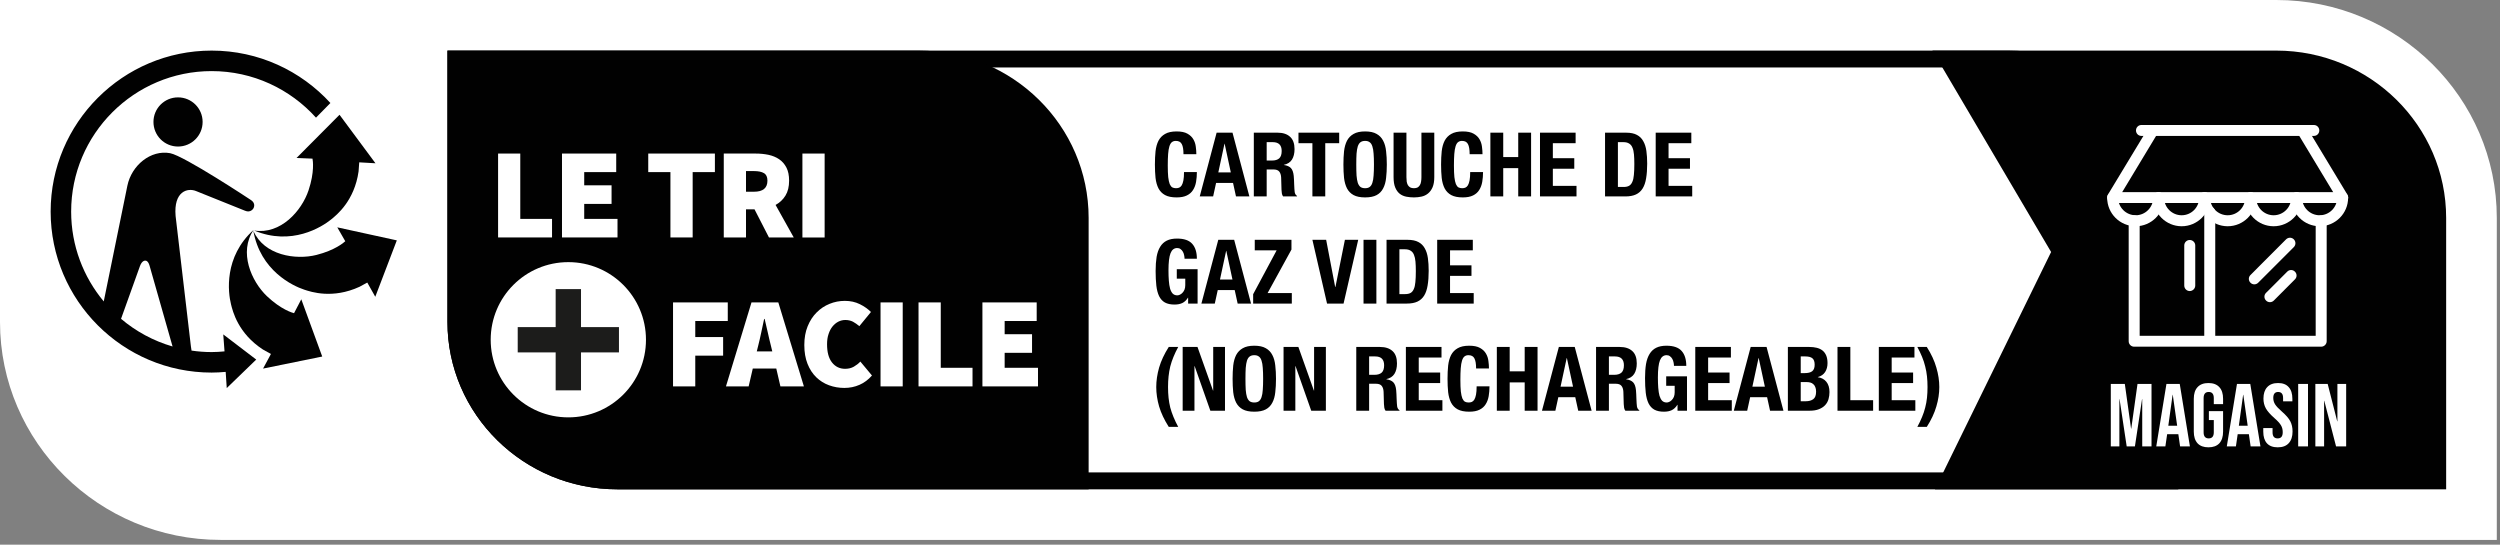 <svg width="280" height="61" viewBox="0 0 280 61" fill="none" xmlns="http://www.w3.org/2000/svg">
<rect x="0" y="0" width="280" height="61" fill="#808080" stroke="none"/>
<g clip-path="url(#clip0_66_1432)">
<path d="M24.698 60.469C11.078 60.469 0 49.521 0 36.062V0H254.948C268.563 0 279.641 10.948 279.641 24.406V60.469" fill="white"/>
<path d="M242.083 52.911H69.135C59.687 52.911 52 45.354 52 36.062V7.557H224.948C234.396 7.557 242.083 15.114 242.083 24.406V52.911ZM224.948 5.667H50.114V36.062C50.114 46.396 58.646 54.802 69.135 54.802H243.969V24.406C243.969 14.073 235.437 5.667 224.948 5.667Z" fill="#010101"/>
<path d="M216.714 54.802L229.724 28.224L216.432 5.667H254.948C265.437 5.667 273.969 14.073 273.969 24.406V54.802" fill="#010101"/>
<path d="M102.901 5.667H50.114V36.062C50.114 46.396 58.646 54.802 69.135 54.802H121.927V24.406C121.927 14.073 113.391 5.667 102.901 5.667Z" fill="#010101"/>
<path d="M63.651 29.359C58.849 29.359 54.958 33.25 54.958 38.052C54.958 42.854 58.849 46.745 63.651 46.745C68.458 46.745 72.349 42.854 72.349 38.052C72.349 33.25 68.458 29.359 63.651 29.359Z" fill="white"/>
<path d="M69.323 39.469H65.073V43.719H62.234V39.469H57.984V36.636H62.234V32.38H65.073V36.636H69.323" fill="#1C1C1B"/>
<path d="M55.786 26.594V17.198H58.271V24.516H61.828V26.594" fill="white"/>
<path d="M62.943 26.594V17.198H69.016V19.276H65.432V20.755H68.495V22.838H65.432V24.516H69.161V26.594" fill="white"/>
<path d="M75.088 26.594V19.276H72.604V17.198H80.068V19.276H77.578V26.594" fill="white"/>
<path d="M83.552 21.474H84.448C85.448 21.474 85.953 21.062 85.953 20.234C85.953 19.828 85.823 19.547 85.568 19.396C85.312 19.239 84.938 19.161 84.448 19.161H83.552V21.474ZM81.062 26.599V17.198H84.62C85.125 17.198 85.604 17.245 86.062 17.338C86.521 17.438 86.917 17.599 87.26 17.833C87.604 18.062 87.875 18.375 88.078 18.766C88.281 19.156 88.38 19.646 88.38 20.234C88.38 20.906 88.245 21.469 87.969 21.911C87.698 22.354 87.328 22.698 86.865 22.953L88.901 26.599H86.125L84.505 23.443H83.552V26.599" fill="white"/>
<path d="M89.87 26.599H92.359V17.198H89.87V26.599Z" fill="white"/>
<path d="M75.38 43.276V33.87H81.51V35.953H77.87V37.75H80.99V39.833H77.87V43.276" fill="white"/>
<path d="M84.922 38.703L84.76 39.354H86.495L86.338 38.703C86.224 38.25 86.104 37.76 85.99 37.229C85.875 36.698 85.76 36.198 85.641 35.724H85.583C85.479 36.203 85.37 36.708 85.26 37.234C85.151 37.76 85.036 38.25 84.922 38.703ZM81.307 43.276L84.167 33.87H87.172L90.036 43.276H87.406L86.943 41.276H84.312L83.849 43.276" fill="white"/>
<path d="M94.562 43.448C93.969 43.448 93.396 43.349 92.854 43.151C92.307 42.953 91.833 42.651 91.422 42.255C91.01 41.854 90.682 41.354 90.443 40.75C90.203 40.146 90.083 39.448 90.083 38.646C90.083 37.854 90.208 37.151 90.458 36.542C90.708 35.927 91.042 35.411 91.463 34.995C91.88 34.573 92.365 34.25 92.911 34.031C93.458 33.807 94.026 33.698 94.625 33.698C95.25 33.698 95.812 33.823 96.302 34.068C96.797 34.312 97.208 34.604 97.547 34.943L96.245 36.531C96.016 36.333 95.776 36.167 95.531 36.031C95.281 35.906 95 35.839 94.682 35.839C94.401 35.839 94.141 35.901 93.896 36.026C93.651 36.151 93.432 36.333 93.245 36.562C93.057 36.792 92.906 37.078 92.797 37.417C92.682 37.75 92.63 38.135 92.63 38.557C92.63 39.448 92.812 40.125 93.187 40.599C93.557 41.068 94.047 41.307 94.651 41.307C95.021 41.307 95.344 41.229 95.63 41.068C95.911 40.906 96.156 40.719 96.359 40.495L97.661 42.057C97.255 42.521 96.792 42.87 96.266 43.099C95.74 43.333 95.172 43.448 94.562 43.448Z" fill="white"/>
<path d="M98.62 43.276H101.104V33.87H98.62V43.276Z" fill="white"/>
<path d="M102.875 43.276V33.87H105.365V41.193H108.922V43.276" fill="white"/>
<path d="M110.031 43.276V33.87H116.109V35.953H112.521V37.432H115.589V39.516H112.521V41.193H116.255V43.276" fill="white"/>
<path d="M28.406 25.745C26.713 28.234 28.151 31.51 29.896 33.172C31.489 34.682 32.766 35.036 32.932 35.078L33.745 33.521L36.089 39.932L29.463 41.281L30.344 39.646L29.448 39.146C26.656 37.328 26.068 34.859 25.875 34.089C25.542 32.76 25.047 28.786 28.406 25.745Z" fill="#010101"/>
<path d="M28.375 25.849C29.578 28.609 33.115 29.141 35.448 28.552C37.521 28.026 38.505 27.172 38.672 27.016L38.661 27L37.776 25.463L44.443 26.922L42.031 33.239L41.135 31.646L40.266 32.12C37.24 33.51 34.833 32.693 34.078 32.443C32.781 32.016 29.156 30.312 28.375 25.849Z" fill="#010101"/>
<path d="M40.161 19.193C39.698 22.489 37.713 24.073 37.094 24.573C36.031 25.438 32.646 27.568 28.463 25.818C31.437 26.292 33.797 23.604 34.557 21.318C35.245 19.266 35.041 17.969 35 17.771L34.979 17.766L33.213 17.693L38.026 12.854L42.052 18.286L40.234 18.182" fill="#010101"/>
<path fill-rule="evenodd" clip-rule="evenodd" d="M19.938 16.412C18.417 16.412 17.188 15.182 17.188 13.656C17.188 12.135 18.417 10.906 19.938 10.906C21.458 10.906 22.693 12.135 22.693 13.656C22.693 15.182 21.458 16.412 19.938 16.412Z" fill="#010101"/>
<path d="M15.677 29.797C15.912 29.151 16.26 29.193 16.26 29.193C16.26 29.193 16.578 29.125 16.755 29.771L19.328 38.807C17.182 38.182 15.224 37.12 13.557 35.708L15.677 29.797ZM23.703 5.667C13.76 5.667 5.672 13.755 5.672 23.698C5.672 33.641 13.76 41.729 23.703 41.729C24.234 41.729 24.755 41.698 25.276 41.651L25.396 43.464L28.698 40.271L25.005 37.453L25.146 39.354C24.672 39.401 24.188 39.432 23.703 39.432C22.938 39.432 22.188 39.375 21.453 39.266L21.38 38.786L19.667 24.188C19.432 21.432 21.005 20.995 21.979 21.406L27.448 23.604C28.073 23.875 28.375 23.349 28.375 23.349C28.375 23.349 28.729 22.802 28.094 22.396C28.094 22.396 20.641 17.458 19.052 17.156C16.885 16.755 14.74 18.51 14.266 20.797L11.62 33.76C9.344 31.031 7.969 27.521 7.969 23.698C7.969 15.021 15.026 7.963 23.703 7.963C28.338 7.963 32.51 9.979 35.391 13.177L37.005 11.536C33.708 7.932 28.963 5.667 23.703 5.667Z" fill="#010101"/>
<path d="M132.55 17.27C132.55 16.75 132.487 16.373 132.36 16.14C132.24 15.9 132.017 15.78 131.69 15.78C131.51 15.78 131.36 15.83 131.24 15.93C131.127 16.023 131.037 16.18 130.97 16.4C130.903 16.613 130.857 16.897 130.83 17.25C130.803 17.597 130.79 18.023 130.79 18.53C130.79 19.07 130.807 19.507 130.84 19.84C130.88 20.173 130.937 20.433 131.01 20.62C131.09 20.8 131.187 20.923 131.3 20.99C131.42 21.05 131.557 21.08 131.71 21.08C131.837 21.08 131.953 21.06 132.06 21.02C132.173 20.973 132.27 20.887 132.35 20.76C132.43 20.627 132.493 20.443 132.54 20.21C132.587 19.97 132.61 19.657 132.61 19.27H134.05C134.05 19.657 134.02 20.023 133.96 20.37C133.9 20.717 133.787 21.02 133.62 21.28C133.46 21.54 133.23 21.743 132.93 21.89C132.637 22.037 132.253 22.11 131.78 22.11C131.24 22.11 130.81 22.023 130.49 21.85C130.17 21.677 129.923 21.427 129.75 21.1C129.583 20.773 129.473 20.383 129.42 19.93C129.373 19.477 129.35 18.977 129.35 18.43C129.35 17.89 129.373 17.393 129.42 16.94C129.473 16.48 129.583 16.087 129.75 15.76C129.923 15.433 130.17 15.18 130.49 15C130.81 14.813 131.24 14.72 131.78 14.72C132.293 14.72 132.697 14.803 132.99 14.97C133.29 15.137 133.513 15.35 133.66 15.61C133.807 15.863 133.897 16.14 133.93 16.44C133.97 16.733 133.99 17.01 133.99 17.27H132.55ZM137.851 19.31L137.161 16.1H137.141L136.451 19.31H137.851ZM138.041 14.86L139.931 22H138.431L138.101 20.49H136.201L135.871 22H134.371L136.261 14.86H138.041ZM140.428 14.86H143.088C143.688 14.86 144.154 15.013 144.488 15.32C144.821 15.62 144.988 16.08 144.988 16.7C144.988 17.18 144.891 17.573 144.698 17.88C144.504 18.18 144.204 18.373 143.798 18.46V18.48C144.158 18.533 144.421 18.65 144.588 18.83C144.754 19.01 144.858 19.3 144.898 19.7C144.911 19.833 144.921 19.98 144.928 20.14C144.934 20.293 144.941 20.467 144.948 20.66C144.961 21.04 144.981 21.33 145.008 21.53C145.048 21.73 145.134 21.867 145.268 21.94V22H143.708C143.634 21.9 143.588 21.787 143.568 21.66C143.548 21.527 143.534 21.39 143.528 21.25L143.488 19.88C143.474 19.6 143.404 19.38 143.278 19.22C143.151 19.06 142.938 18.98 142.638 18.98H141.868V22H140.428V14.86ZM141.868 17.98H142.468C142.814 17.98 143.081 17.9 143.268 17.74C143.454 17.573 143.548 17.297 143.548 16.91C143.548 16.25 143.214 15.92 142.548 15.92H141.868V17.98ZM149.989 14.86V16.04H148.429V22H146.989V16.04H145.429V14.86H149.989ZM151.903 18.43C151.903 18.91 151.913 19.32 151.933 19.66C151.96 19.993 152.007 20.267 152.073 20.48C152.147 20.687 152.247 20.84 152.373 20.94C152.507 21.033 152.68 21.08 152.893 21.08C153.107 21.08 153.277 21.033 153.403 20.94C153.537 20.84 153.637 20.687 153.703 20.48C153.777 20.267 153.823 19.993 153.843 19.66C153.87 19.32 153.883 18.91 153.883 18.43C153.883 17.95 153.87 17.543 153.843 17.21C153.823 16.877 153.777 16.603 153.703 16.39C153.637 16.177 153.537 16.023 153.403 15.93C153.277 15.83 153.107 15.78 152.893 15.78C152.68 15.78 152.507 15.83 152.373 15.93C152.247 16.023 152.147 16.177 152.073 16.39C152.007 16.603 151.96 16.877 151.933 17.21C151.913 17.543 151.903 17.95 151.903 18.43ZM150.463 18.43C150.463 17.89 150.487 17.393 150.533 16.94C150.587 16.48 150.697 16.087 150.863 15.76C151.037 15.433 151.283 15.18 151.603 15C151.923 14.813 152.353 14.72 152.893 14.72C153.433 14.72 153.863 14.813 154.183 15C154.503 15.18 154.747 15.433 154.913 15.76C155.087 16.087 155.197 16.48 155.243 16.94C155.297 17.393 155.323 17.89 155.323 18.43C155.323 18.977 155.297 19.477 155.243 19.93C155.197 20.383 155.087 20.773 154.913 21.1C154.747 21.427 154.503 21.677 154.183 21.85C153.863 22.023 153.433 22.11 152.893 22.11C152.353 22.11 151.923 22.023 151.603 21.85C151.283 21.677 151.037 21.427 150.863 21.1C150.697 20.773 150.587 20.383 150.533 19.93C150.487 19.477 150.463 18.977 150.463 18.43ZM157.52 14.86V19.84C157.52 20.02 157.53 20.187 157.55 20.34C157.577 20.487 157.62 20.617 157.68 20.73C157.747 20.837 157.833 20.923 157.94 20.99C158.053 21.05 158.193 21.08 158.36 21.08C158.533 21.08 158.673 21.05 158.78 20.99C158.887 20.923 158.97 20.837 159.03 20.73C159.097 20.617 159.14 20.487 159.16 20.34C159.187 20.187 159.2 20.02 159.2 19.84V14.86H160.64V19.84C160.64 20.293 160.577 20.67 160.45 20.97C160.323 21.263 160.153 21.497 159.94 21.67C159.727 21.843 159.483 21.96 159.21 22.02C158.937 22.08 158.653 22.11 158.36 22.11C158.067 22.11 157.783 22.083 157.51 22.03C157.237 21.977 156.993 21.87 156.78 21.71C156.567 21.543 156.397 21.31 156.27 21.01C156.143 20.71 156.08 20.32 156.08 19.84V14.86H157.52ZM164.601 17.27C164.601 16.75 164.537 16.373 164.411 16.14C164.291 15.9 164.067 15.78 163.741 15.78C163.561 15.78 163.411 15.83 163.291 15.93C163.177 16.023 163.087 16.18 163.021 16.4C162.954 16.613 162.907 16.897 162.881 17.25C162.854 17.597 162.841 18.023 162.841 18.53C162.841 19.07 162.857 19.507 162.891 19.84C162.931 20.173 162.987 20.433 163.061 20.62C163.141 20.8 163.237 20.923 163.351 20.99C163.471 21.05 163.607 21.08 163.761 21.08C163.887 21.08 164.004 21.06 164.111 21.02C164.224 20.973 164.321 20.887 164.401 20.76C164.481 20.627 164.544 20.443 164.591 20.21C164.637 19.97 164.661 19.657 164.661 19.27H166.101C166.101 19.657 166.071 20.023 166.011 20.37C165.951 20.717 165.837 21.02 165.671 21.28C165.511 21.54 165.281 21.743 164.981 21.89C164.687 22.037 164.304 22.11 163.831 22.11C163.291 22.11 162.861 22.023 162.541 21.85C162.221 21.677 161.974 21.427 161.801 21.1C161.634 20.773 161.524 20.383 161.471 19.93C161.424 19.477 161.401 18.977 161.401 18.43C161.401 17.89 161.424 17.393 161.471 16.94C161.524 16.48 161.634 16.087 161.801 15.76C161.974 15.433 162.221 15.18 162.541 15C162.861 14.813 163.291 14.72 163.831 14.72C164.344 14.72 164.747 14.803 165.041 14.97C165.341 15.137 165.564 15.35 165.711 15.61C165.857 15.863 165.947 16.14 165.981 16.44C166.021 16.733 166.041 17.01 166.041 17.27H164.601ZM166.922 14.86H168.362V17.59H170.042V14.86H171.482V22H170.042V18.83H168.362V22H166.922V14.86ZM176.469 14.86V16.04H173.919V17.72H176.319V18.9H173.919V20.82H176.569V22H172.479V14.86H176.469ZM181.205 20.94H181.845C182.099 20.94 182.302 20.897 182.455 20.81C182.609 20.723 182.729 20.58 182.815 20.38C182.909 20.18 182.969 19.917 182.995 19.59C183.029 19.263 183.045 18.857 183.045 18.37C183.045 17.963 183.032 17.607 183.005 17.3C182.979 16.993 182.922 16.74 182.835 16.54C182.755 16.333 182.632 16.18 182.465 16.08C182.305 15.973 182.089 15.92 181.815 15.92H181.205V20.94ZM179.765 14.86H182.125C182.625 14.86 183.029 14.943 183.335 15.11C183.642 15.27 183.879 15.503 184.045 15.81C184.219 16.11 184.335 16.473 184.395 16.9C184.455 17.327 184.485 17.803 184.485 18.33C184.485 18.957 184.445 19.503 184.365 19.97C184.292 20.43 184.162 20.81 183.975 21.11C183.789 21.41 183.539 21.633 183.225 21.78C182.912 21.927 182.515 22 182.035 22H179.765V14.86ZM189.428 14.86V16.04H186.878V17.72H189.278V18.9H186.878V20.82H189.528V22H185.438V14.86H189.428ZM132.67 28.98C132.67 28.847 132.653 28.71 132.62 28.57C132.593 28.43 132.547 28.303 132.48 28.19C132.413 28.07 132.327 27.973 132.22 27.9C132.12 27.82 131.997 27.78 131.85 27.78C131.503 27.78 131.253 27.973 131.1 28.36C130.947 28.747 130.87 29.387 130.87 30.28C130.87 30.707 130.883 31.093 130.91 31.44C130.937 31.787 130.983 32.083 131.05 32.33C131.123 32.57 131.223 32.757 131.35 32.89C131.483 33.017 131.653 33.08 131.86 33.08C131.947 33.08 132.04 33.057 132.14 33.01C132.247 32.963 132.343 32.893 132.43 32.8C132.523 32.707 132.6 32.59 132.66 32.45C132.72 32.303 132.75 32.133 132.75 31.94V31.21H131.8V30.15H134.13V34H133.07V33.34H133.05C132.877 33.62 132.667 33.82 132.42 33.94C132.18 34.053 131.89 34.11 131.55 34.11C131.11 34.11 130.75 34.033 130.47 33.88C130.197 33.727 129.98 33.49 129.82 33.17C129.667 32.85 129.563 32.457 129.51 31.99C129.457 31.517 129.43 30.97 129.43 30.35C129.43 29.75 129.467 29.223 129.54 28.77C129.62 28.317 129.753 27.94 129.94 27.64C130.127 27.333 130.373 27.103 130.68 26.95C130.987 26.797 131.37 26.72 131.83 26.72C132.617 26.72 133.183 26.917 133.53 27.31C133.877 27.697 134.05 28.253 134.05 28.98H132.67ZM138.037 31.31L137.347 28.1H137.327L136.637 31.31H138.037ZM138.227 26.86L140.117 34H138.617L138.287 32.49H136.387L136.057 34H134.557L136.447 26.86H138.227ZM140.353 32.95L142.983 28.04H140.533V26.86H144.643V27.95L141.973 32.82H144.683V34H140.353V32.95ZM148.529 26.86L149.539 32.14H149.569L150.629 26.86H152.119L150.479 34H148.629L146.989 26.86H148.529ZM152.715 34V26.86H154.155V34H152.715ZM156.733 32.94H157.373C157.626 32.94 157.829 32.897 157.983 32.81C158.136 32.723 158.256 32.58 158.343 32.38C158.436 32.18 158.496 31.917 158.523 31.59C158.556 31.263 158.573 30.857 158.573 30.37C158.573 29.963 158.559 29.607 158.533 29.3C158.506 28.993 158.449 28.74 158.363 28.54C158.283 28.333 158.159 28.18 157.993 28.08C157.833 27.973 157.616 27.92 157.343 27.92H156.733V32.94ZM155.293 26.86H157.653C158.153 26.86 158.556 26.943 158.863 27.11C159.169 27.27 159.406 27.503 159.573 27.81C159.746 28.11 159.863 28.473 159.923 28.9C159.983 29.327 160.013 29.803 160.013 30.33C160.013 30.957 159.973 31.503 159.893 31.97C159.819 32.43 159.689 32.81 159.503 33.11C159.316 33.41 159.066 33.633 158.753 33.78C158.439 33.927 158.043 34 157.563 34H155.293V26.86ZM164.955 26.86V28.04H162.405V29.72H164.805V30.9H162.405V32.82H165.055V34H160.965V26.86H164.955ZM131.96 38.86C131.753 39.24 131.577 39.61 131.43 39.97C131.283 40.323 131.163 40.68 131.07 41.04C130.983 41.4 130.92 41.77 130.88 42.15C130.84 42.523 130.82 42.923 130.82 43.35C130.82 43.777 130.84 44.18 130.88 44.56C130.92 44.933 130.983 45.297 131.07 45.65C131.163 45.997 131.283 46.347 131.43 46.7C131.577 47.06 131.753 47.43 131.96 47.81H130.9C130.4 47.023 130.04 46.26 129.82 45.52C129.607 44.78 129.5 44.057 129.5 43.35C129.5 42.643 129.607 41.917 129.82 41.17C130.04 40.417 130.4 39.647 130.9 38.86H131.96ZM134.119 38.86L135.859 43.75H135.879V38.86H137.199V46H135.559L133.799 41H133.779V46H132.459V38.86H134.119ZM139.491 42.43C139.491 42.91 139.501 43.32 139.521 43.66C139.548 43.993 139.595 44.267 139.661 44.48C139.735 44.687 139.835 44.84 139.961 44.94C140.095 45.033 140.268 45.08 140.481 45.08C140.695 45.08 140.865 45.033 140.991 44.94C141.125 44.84 141.225 44.687 141.291 44.48C141.365 44.267 141.411 43.993 141.431 43.66C141.458 43.32 141.471 42.91 141.471 42.43C141.471 41.95 141.458 41.543 141.431 41.21C141.411 40.877 141.365 40.603 141.291 40.39C141.225 40.177 141.125 40.023 140.991 39.93C140.865 39.83 140.695 39.78 140.481 39.78C140.268 39.78 140.095 39.83 139.961 39.93C139.835 40.023 139.735 40.177 139.661 40.39C139.595 40.603 139.548 40.877 139.521 41.21C139.501 41.543 139.491 41.95 139.491 42.43ZM138.051 42.43C138.051 41.89 138.075 41.393 138.121 40.94C138.175 40.48 138.285 40.087 138.451 39.76C138.625 39.433 138.871 39.18 139.191 39C139.511 38.813 139.941 38.72 140.481 38.72C141.021 38.72 141.451 38.813 141.771 39C142.091 39.18 142.335 39.433 142.501 39.76C142.675 40.087 142.785 40.48 142.831 40.94C142.885 41.393 142.911 41.89 142.911 42.43C142.911 42.977 142.885 43.477 142.831 43.93C142.785 44.383 142.675 44.773 142.501 45.1C142.335 45.427 142.091 45.677 141.771 45.85C141.451 46.023 141.021 46.11 140.481 46.11C139.941 46.11 139.511 46.023 139.191 45.85C138.871 45.677 138.625 45.427 138.451 45.1C138.285 44.773 138.175 44.383 138.121 43.93C138.075 43.477 138.051 42.977 138.051 42.43ZM145.418 38.86L147.158 43.75H147.178V38.86H148.498V46H146.858L145.098 41H145.078V46H143.758V38.86H145.418ZM151.902 38.86H154.562C155.162 38.86 155.629 39.013 155.962 39.32C156.296 39.62 156.462 40.08 156.462 40.7C156.462 41.18 156.366 41.573 156.172 41.88C155.979 42.18 155.679 42.373 155.272 42.46V42.48C155.632 42.533 155.896 42.65 156.062 42.83C156.229 43.01 156.332 43.3 156.372 43.7C156.386 43.833 156.396 43.98 156.402 44.14C156.409 44.293 156.416 44.467 156.422 44.66C156.436 45.04 156.456 45.33 156.482 45.53C156.522 45.73 156.609 45.867 156.742 45.94V46H155.182C155.109 45.9 155.062 45.787 155.042 45.66C155.022 45.527 155.009 45.39 155.002 45.25L154.962 43.88C154.949 43.6 154.879 43.38 154.752 43.22C154.626 43.06 154.412 42.98 154.112 42.98H153.342V46H151.902V38.86ZM153.342 41.98H153.942C154.289 41.98 154.556 41.9 154.742 41.74C154.929 41.573 155.022 41.297 155.022 40.91C155.022 40.25 154.689 39.92 154.022 39.92H153.342V41.98ZM161.449 38.86V40.04H158.899V41.72H161.299V42.9H158.899V44.82H161.549V46H157.459V38.86H161.449ZM165.323 41.27C165.323 40.75 165.26 40.373 165.133 40.14C165.013 39.9 164.79 39.78 164.463 39.78C164.283 39.78 164.133 39.83 164.013 39.93C163.9 40.023 163.81 40.18 163.743 40.4C163.677 40.613 163.63 40.897 163.603 41.25C163.577 41.597 163.563 42.023 163.563 42.53C163.563 43.07 163.58 43.507 163.613 43.84C163.653 44.173 163.71 44.433 163.783 44.62C163.863 44.8 163.96 44.923 164.073 44.99C164.193 45.05 164.33 45.08 164.483 45.08C164.61 45.08 164.727 45.06 164.833 45.02C164.947 44.973 165.043 44.887 165.123 44.76C165.203 44.627 165.267 44.443 165.313 44.21C165.36 43.97 165.383 43.657 165.383 43.27H166.823C166.823 43.657 166.793 44.023 166.733 44.37C166.673 44.717 166.56 45.02 166.393 45.28C166.233 45.54 166.003 45.743 165.703 45.89C165.41 46.037 165.027 46.11 164.553 46.11C164.013 46.11 163.583 46.023 163.263 45.85C162.943 45.677 162.697 45.427 162.523 45.1C162.357 44.773 162.247 44.383 162.193 43.93C162.147 43.477 162.123 42.977 162.123 42.43C162.123 41.89 162.147 41.393 162.193 40.94C162.247 40.48 162.357 40.087 162.523 39.76C162.697 39.433 162.943 39.18 163.263 39C163.583 38.813 164.013 38.72 164.553 38.72C165.067 38.72 165.47 38.803 165.763 38.97C166.063 39.137 166.287 39.35 166.433 39.61C166.58 39.863 166.67 40.14 166.703 40.44C166.743 40.733 166.763 41.01 166.763 41.27H165.323ZM167.645 38.86H169.085V41.59H170.765V38.86H172.205V46H170.765V42.83H169.085V46H167.645V38.86ZM176.181 43.31L175.491 40.1H175.471L174.781 43.31H176.181ZM176.371 38.86L178.261 46H176.761L176.431 44.49H174.531L174.201 46H172.701L174.591 38.86H176.371ZM178.758 38.86H181.418C182.018 38.86 182.484 39.013 182.818 39.32C183.151 39.62 183.318 40.08 183.318 40.7C183.318 41.18 183.221 41.573 183.028 41.88C182.834 42.18 182.534 42.373 182.128 42.46V42.48C182.488 42.533 182.751 42.65 182.918 42.83C183.084 43.01 183.188 43.3 183.228 43.7C183.241 43.833 183.251 43.98 183.258 44.14C183.264 44.293 183.271 44.467 183.278 44.66C183.291 45.04 183.311 45.33 183.338 45.53C183.378 45.73 183.464 45.867 183.598 45.94V46H182.038C181.964 45.9 181.918 45.787 181.898 45.66C181.878 45.527 181.864 45.39 181.858 45.25L181.818 43.88C181.804 43.6 181.734 43.38 181.608 43.22C181.481 43.06 181.268 42.98 180.968 42.98H180.198V46H178.758V38.86ZM180.198 41.98H180.798C181.144 41.98 181.411 41.9 181.598 41.74C181.784 41.573 181.878 41.297 181.878 40.91C181.878 40.25 181.544 39.92 180.878 39.92H180.198V41.98ZM187.484 40.98C187.484 40.847 187.468 40.71 187.434 40.57C187.408 40.43 187.361 40.303 187.294 40.19C187.228 40.07 187.141 39.973 187.034 39.9C186.934 39.82 186.811 39.78 186.664 39.78C186.318 39.78 186.068 39.973 185.914 40.36C185.761 40.747 185.684 41.387 185.684 42.28C185.684 42.707 185.698 43.093 185.724 43.44C185.751 43.787 185.798 44.083 185.864 44.33C185.938 44.57 186.038 44.757 186.164 44.89C186.298 45.017 186.468 45.08 186.674 45.08C186.761 45.08 186.854 45.057 186.954 45.01C187.061 44.963 187.158 44.893 187.244 44.8C187.338 44.707 187.414 44.59 187.474 44.45C187.534 44.303 187.564 44.133 187.564 43.94V43.21H186.614V42.15H188.944V46H187.884V45.34H187.864C187.691 45.62 187.481 45.82 187.234 45.94C186.994 46.053 186.704 46.11 186.364 46.11C185.924 46.11 185.564 46.033 185.284 45.88C185.011 45.727 184.794 45.49 184.634 45.17C184.481 44.85 184.378 44.457 184.324 43.99C184.271 43.517 184.244 42.97 184.244 42.35C184.244 41.75 184.281 41.223 184.354 40.77C184.434 40.317 184.568 39.94 184.754 39.64C184.941 39.333 185.188 39.103 185.494 38.95C185.801 38.797 186.184 38.72 186.644 38.72C187.431 38.72 187.998 38.917 188.344 39.31C188.691 39.697 188.864 40.253 188.864 40.98H187.484ZM193.861 38.86V40.04H191.311V41.72H193.711V42.9H191.311V44.82H193.961V46H189.871V38.86H193.861ZM197.666 43.31L196.976 40.1H196.956L196.266 43.31H197.666ZM197.856 38.86L199.746 46H198.246L197.916 44.49H196.016L195.686 46H194.186L196.076 38.86H197.856ZM201.682 44.94H202.242C202.589 44.94 202.869 44.863 203.082 44.71C203.296 44.557 203.402 44.273 203.402 43.86C203.402 43.653 203.372 43.483 203.312 43.35C203.259 43.21 203.182 43.1 203.082 43.02C202.989 42.933 202.876 42.873 202.742 42.84C202.609 42.807 202.462 42.79 202.302 42.79H201.682V44.94ZM201.682 41.79H202.092C202.492 41.79 202.782 41.72 202.962 41.58C203.149 41.433 203.242 41.19 203.242 40.85C203.242 40.51 203.159 40.27 202.992 40.13C202.826 39.99 202.562 39.92 202.202 39.92H201.682V41.79ZM200.242 38.86H202.652C202.946 38.86 203.216 38.89 203.462 38.95C203.716 39.01 203.932 39.11 204.112 39.25C204.292 39.39 204.432 39.577 204.532 39.81C204.632 40.043 204.682 40.33 204.682 40.67C204.682 41.057 204.592 41.39 204.412 41.67C204.232 41.943 203.962 42.13 203.602 42.23V42.25C204.002 42.303 204.319 42.473 204.552 42.76C204.786 43.047 204.902 43.43 204.902 43.91C204.902 44.19 204.866 44.457 204.792 44.71C204.719 44.963 204.592 45.187 204.412 45.38C204.239 45.567 204.009 45.717 203.722 45.83C203.442 45.943 203.092 46 202.672 46H200.242V38.86ZM205.799 46V38.86H207.239V44.82H209.789V46H205.799ZM214.418 38.86V40.04H211.868V41.72H214.268V42.9H211.868V44.82H214.518V46H210.428V38.86H214.418ZM215.802 38.86C216.302 39.647 216.659 40.417 216.872 41.17C217.092 41.917 217.202 42.643 217.202 43.35C217.202 44.057 217.092 44.78 216.872 45.52C216.659 46.26 216.302 47.023 215.802 47.81H214.742C214.949 47.43 215.126 47.06 215.272 46.7C215.419 46.347 215.536 45.997 215.622 45.65C215.716 45.297 215.782 44.933 215.822 44.56C215.862 44.18 215.882 43.777 215.882 43.35C215.882 42.923 215.862 42.523 215.822 42.15C215.782 41.77 215.716 41.4 215.622 41.04C215.536 40.68 215.419 40.323 215.272 39.97C215.126 39.61 214.949 39.24 214.742 38.86H215.802Z" fill="black"/>
<path d="M259.158 15.223H239.834C239.498 15.223 239.23 14.948 239.23 14.612C239.23 14.275 239.498 14 239.834 14H259.158C259.495 14 259.762 14.275 259.762 14.612C259.762 14.948 259.495 15.223 259.158 15.223Z" fill="white"/>
<path d="M262.393 22.733H236.63C236.408 22.733 236.194 22.618 236.087 22.427C235.98 22.236 235.965 21.999 236.08 21.808L240.538 14.436C240.706 14.145 241.088 14.061 241.371 14.229C241.654 14.405 241.754 14.78 241.578 15.063L237.685 21.517H261.315L257.422 15.063C257.247 14.78 257.338 14.405 257.629 14.229C257.904 14.061 258.287 14.145 258.462 14.436L262.913 21.808C263.028 21.999 263.028 22.236 262.921 22.427C262.814 22.618 262.607 22.733 262.393 22.733Z" fill="white"/>
<path d="M239.2 25.34C237.433 25.34 236.003 23.91 236.003 22.152C236.003 21.808 236.278 21.532 236.623 21.532C236.959 21.532 237.234 21.808 237.234 22.152C237.234 23.23 238.114 24.109 239.2 24.109C240.27 24.109 241.157 23.23 241.157 22.152C241.157 21.808 241.433 21.532 241.769 21.532C242.106 21.532 242.381 21.808 242.381 22.152C242.381 23.91 240.951 25.34 239.2 25.34Z" fill="white"/>
<path d="M244.346 25.34C242.587 25.34 241.15 23.91 241.15 22.152C241.15 21.808 241.432 21.532 241.769 21.532C242.105 21.532 242.381 21.808 242.381 22.152C242.381 23.23 243.26 24.109 244.346 24.109C245.424 24.109 246.304 23.23 246.304 22.152C246.304 21.808 246.579 21.532 246.923 21.532C247.26 21.532 247.535 21.808 247.535 22.152C247.535 23.91 246.105 25.34 244.346 25.34Z" fill="white"/>
<path d="M249.5 25.34C247.741 25.34 246.304 23.91 246.304 22.152C246.304 21.808 246.579 21.532 246.923 21.532C247.26 21.532 247.535 21.808 247.535 22.152C247.535 23.23 248.414 24.109 249.5 24.109C250.578 24.109 251.458 23.23 251.458 22.152C251.458 21.808 251.733 21.532 252.07 21.532C252.414 21.532 252.689 21.808 252.689 22.152C252.689 23.91 251.259 25.34 249.5 25.34Z" fill="white"/>
<path d="M254.646 25.34C252.888 25.34 251.458 23.91 251.458 22.152C251.458 21.808 251.733 21.532 252.069 21.532C252.413 21.532 252.689 21.808 252.689 22.152C252.689 23.23 253.568 24.109 254.646 24.109C255.732 24.109 256.612 23.23 256.612 22.152C256.612 21.808 256.887 21.532 257.223 21.532C257.56 21.532 257.835 21.808 257.835 22.152C257.835 23.91 256.405 25.34 254.646 25.34Z" fill="white"/>
<path d="M259.801 25.34C258.042 25.34 256.612 23.91 256.612 22.152C256.612 21.808 256.887 21.532 257.224 21.532C257.56 21.532 257.835 21.808 257.835 22.152C257.835 23.23 258.715 24.109 259.801 24.109C260.879 24.109 261.758 23.23 261.758 22.152C261.758 21.808 262.034 21.532 262.378 21.532C262.714 21.532 262.989 21.808 262.989 22.152C262.989 23.91 261.559 25.34 259.801 25.34Z" fill="white"/>
<path d="M259.969 38.83H239.024C238.687 38.83 238.412 38.555 238.412 38.218V24.729C238.412 24.385 238.687 24.109 239.024 24.109C239.368 24.109 239.643 24.385 239.643 24.729V37.606H259.357V24.744C259.357 24.408 259.633 24.132 259.969 24.132C260.305 24.132 260.588 24.408 260.588 24.744V38.218C260.588 38.555 260.305 38.83 259.969 38.83Z" fill="white"/>
<path d="M247.497 38.7C247.16 38.7 246.877 38.425 246.877 38.088V23.75C246.877 23.406 247.16 23.131 247.497 23.131C247.833 23.131 248.108 23.406 248.108 23.75V38.088C248.108 38.425 247.833 38.7 247.497 38.7Z" fill="white"/>
<path d="M245.248 32.598C244.912 32.598 244.637 32.322 244.637 31.978V27.489C244.637 27.153 244.912 26.878 245.248 26.878C245.585 26.878 245.868 27.153 245.868 27.489V31.978C245.868 32.322 245.585 32.598 245.248 32.598Z" fill="white"/>
<path d="M252.482 31.848C252.329 31.848 252.169 31.787 252.054 31.665C251.809 31.427 251.809 31.038 252.054 30.8L256.038 26.809C256.283 26.564 256.673 26.564 256.91 26.809C257.147 27.046 257.147 27.436 256.91 27.673L252.918 31.665C252.796 31.787 252.643 31.848 252.482 31.848Z" fill="white"/>
<path d="M254.234 33.844C254.073 33.844 253.912 33.783 253.798 33.66C253.553 33.423 253.553 33.033 253.798 32.796L256.168 30.426C256.405 30.181 256.795 30.181 257.032 30.426C257.277 30.663 257.277 31.053 257.032 31.29L254.669 33.66C254.547 33.783 254.386 33.844 254.234 33.844Z" fill="white"/>
<path d="M236.41 43H237.98L238.68 48.01H238.7L239.4 43H240.97V50H239.93V44.7H239.91L239.11 50H238.19L237.39 44.7H237.37V50H236.41V43ZM242.641 43H244.131L245.271 50H244.171L243.971 48.61V48.63H242.721L242.521 50H241.501L242.641 43ZM243.841 47.68L243.351 44.22H243.331L242.851 47.68H243.841ZM247.345 50.1C246.812 50.1 246.405 49.95 246.125 49.65C245.845 49.343 245.705 48.907 245.705 48.34V44.66C245.705 44.093 245.845 43.66 246.125 43.36C246.405 43.053 246.812 42.9 247.345 42.9C247.878 42.9 248.285 43.053 248.565 43.36C248.845 43.66 248.985 44.093 248.985 44.66V45.26H247.945V44.59C247.945 44.13 247.755 43.9 247.375 43.9C246.995 43.9 246.805 44.13 246.805 44.59V48.42C246.805 48.873 246.995 49.1 247.375 49.1C247.755 49.1 247.945 48.873 247.945 48.42V47.05H247.395V46.05H248.985V48.34C248.985 48.907 248.845 49.343 248.565 49.65C248.285 49.95 247.878 50.1 247.345 50.1ZM250.541 43H252.031L253.171 50H252.071L251.871 48.61V48.63H250.621L250.421 50H249.401L250.541 43ZM251.741 47.68L251.251 44.22H251.231L250.751 47.68H251.741ZM255.106 50.1C254.572 50.1 254.169 49.95 253.896 49.65C253.622 49.343 253.486 48.907 253.486 48.34V47.94H254.526V48.42C254.526 48.873 254.716 49.1 255.096 49.1C255.282 49.1 255.422 49.047 255.516 48.94C255.616 48.827 255.666 48.647 255.666 48.4C255.666 48.107 255.599 47.85 255.466 47.63C255.332 47.403 255.086 47.133 254.726 46.82C254.272 46.42 253.956 46.06 253.776 45.74C253.596 45.413 253.506 45.047 253.506 44.64C253.506 44.087 253.646 43.66 253.926 43.36C254.206 43.053 254.612 42.9 255.146 42.9C255.672 42.9 256.069 43.053 256.336 43.36C256.609 43.66 256.746 44.093 256.746 44.66V44.95H255.706V44.59C255.706 44.35 255.659 44.177 255.566 44.07C255.472 43.957 255.336 43.9 255.156 43.9C254.789 43.9 254.606 44.123 254.606 44.57C254.606 44.823 254.672 45.06 254.806 45.28C254.946 45.5 255.196 45.767 255.556 46.08C256.016 46.48 256.332 46.843 256.506 47.17C256.679 47.497 256.766 47.88 256.766 48.32C256.766 48.893 256.622 49.333 256.336 49.64C256.056 49.947 255.646 50.1 255.106 50.1ZM257.396 43H258.496V50H257.396V43ZM259.32 43H260.7L261.77 47.19H261.79V43H262.77V50H261.64L260.32 44.89H260.3V50H259.32V43Z" fill="white"/>
</g>
<defs>
<clipPath id="clip0_66_1432">
<rect width="280" height="61" fill="white"/>
</clipPath>
</defs>
</svg>

